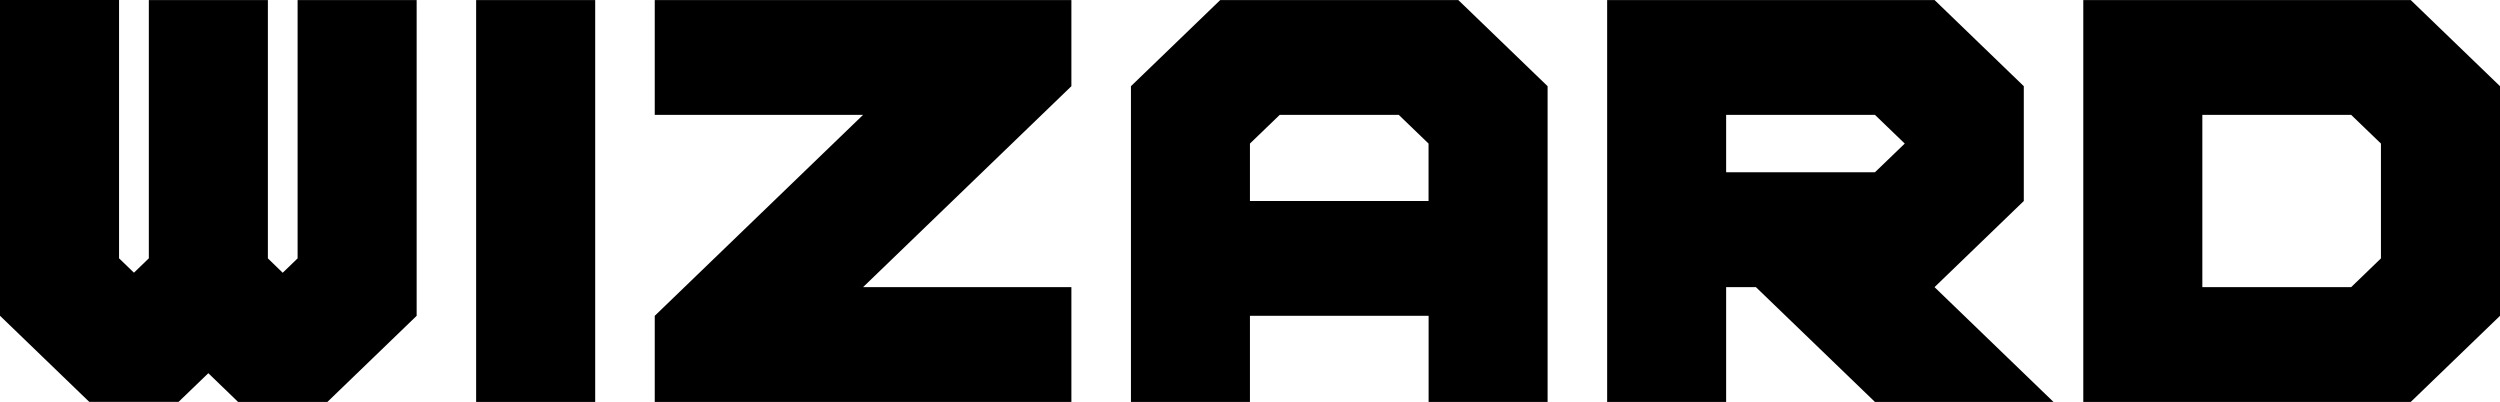 <svg version="1.1" xmlns="http://www.w3.org/2000/svg" xmlns:xlink="http://www.w3.org/1999/xlink" width="38.954" height="6.263" viewBox="0,0,38.954,6.263"><g transform="translate(-220.524,-176.582)"><g data-paper-data="{&quot;isPaintingLayer&quot;:true}" fill="#000000" fill-rule="nonzero" stroke="none" stroke-width="1" stroke-linecap="butt" stroke-linejoin="miter" stroke-miterlimit="10" stroke-dasharray="" stroke-dashoffset="0" style="mix-blend-mode: normal"><g><path/><path d="M225.625,182.845h-1.391l-0.464,-0.448l-0.464,0.447h-1.391l-1.391,-1.342v-4.92h1.855v4.025l0.232,0.224l0.232,-0.224v-4.024h1.855v4.025l0.231,0.224l0.232,-0.224v-4.025h1.855v4.92z"/><path d="M229.798,182.845h-1.855v-6.262h1.855z"/><path d="M233.972,178.372h-3.246v-1.789h6.492v1.342l-3.246,3.131h3.246v1.789h-6.492v-1.342z"/><path d="M239.537,176.583h3.71l1.391,1.342v4.92h-1.854v-1.342h-2.784v1.342h-1.854v-4.92zM242.319,178.372h-1.855l-0.464,0.447v0.895h2.783v-0.895z"/><path d="M252.058,177.925v1.789l-1.391,1.342l1.854,1.789h-2.782l-1.855,-1.789h-0.464v1.789h-1.854v-6.262h5.102zM250.203,178.819l-0.464,-0.447h-2.319v0.894h2.319z"/><path d="M252.985,176.583h5.102l1.391,1.342v3.578l-1.391,1.342h-5.102zM254.84,178.372v2.684h2.319l0.464,-0.448v-1.789l-0.464,-0.447z"/><path/></g></g></g></svg>